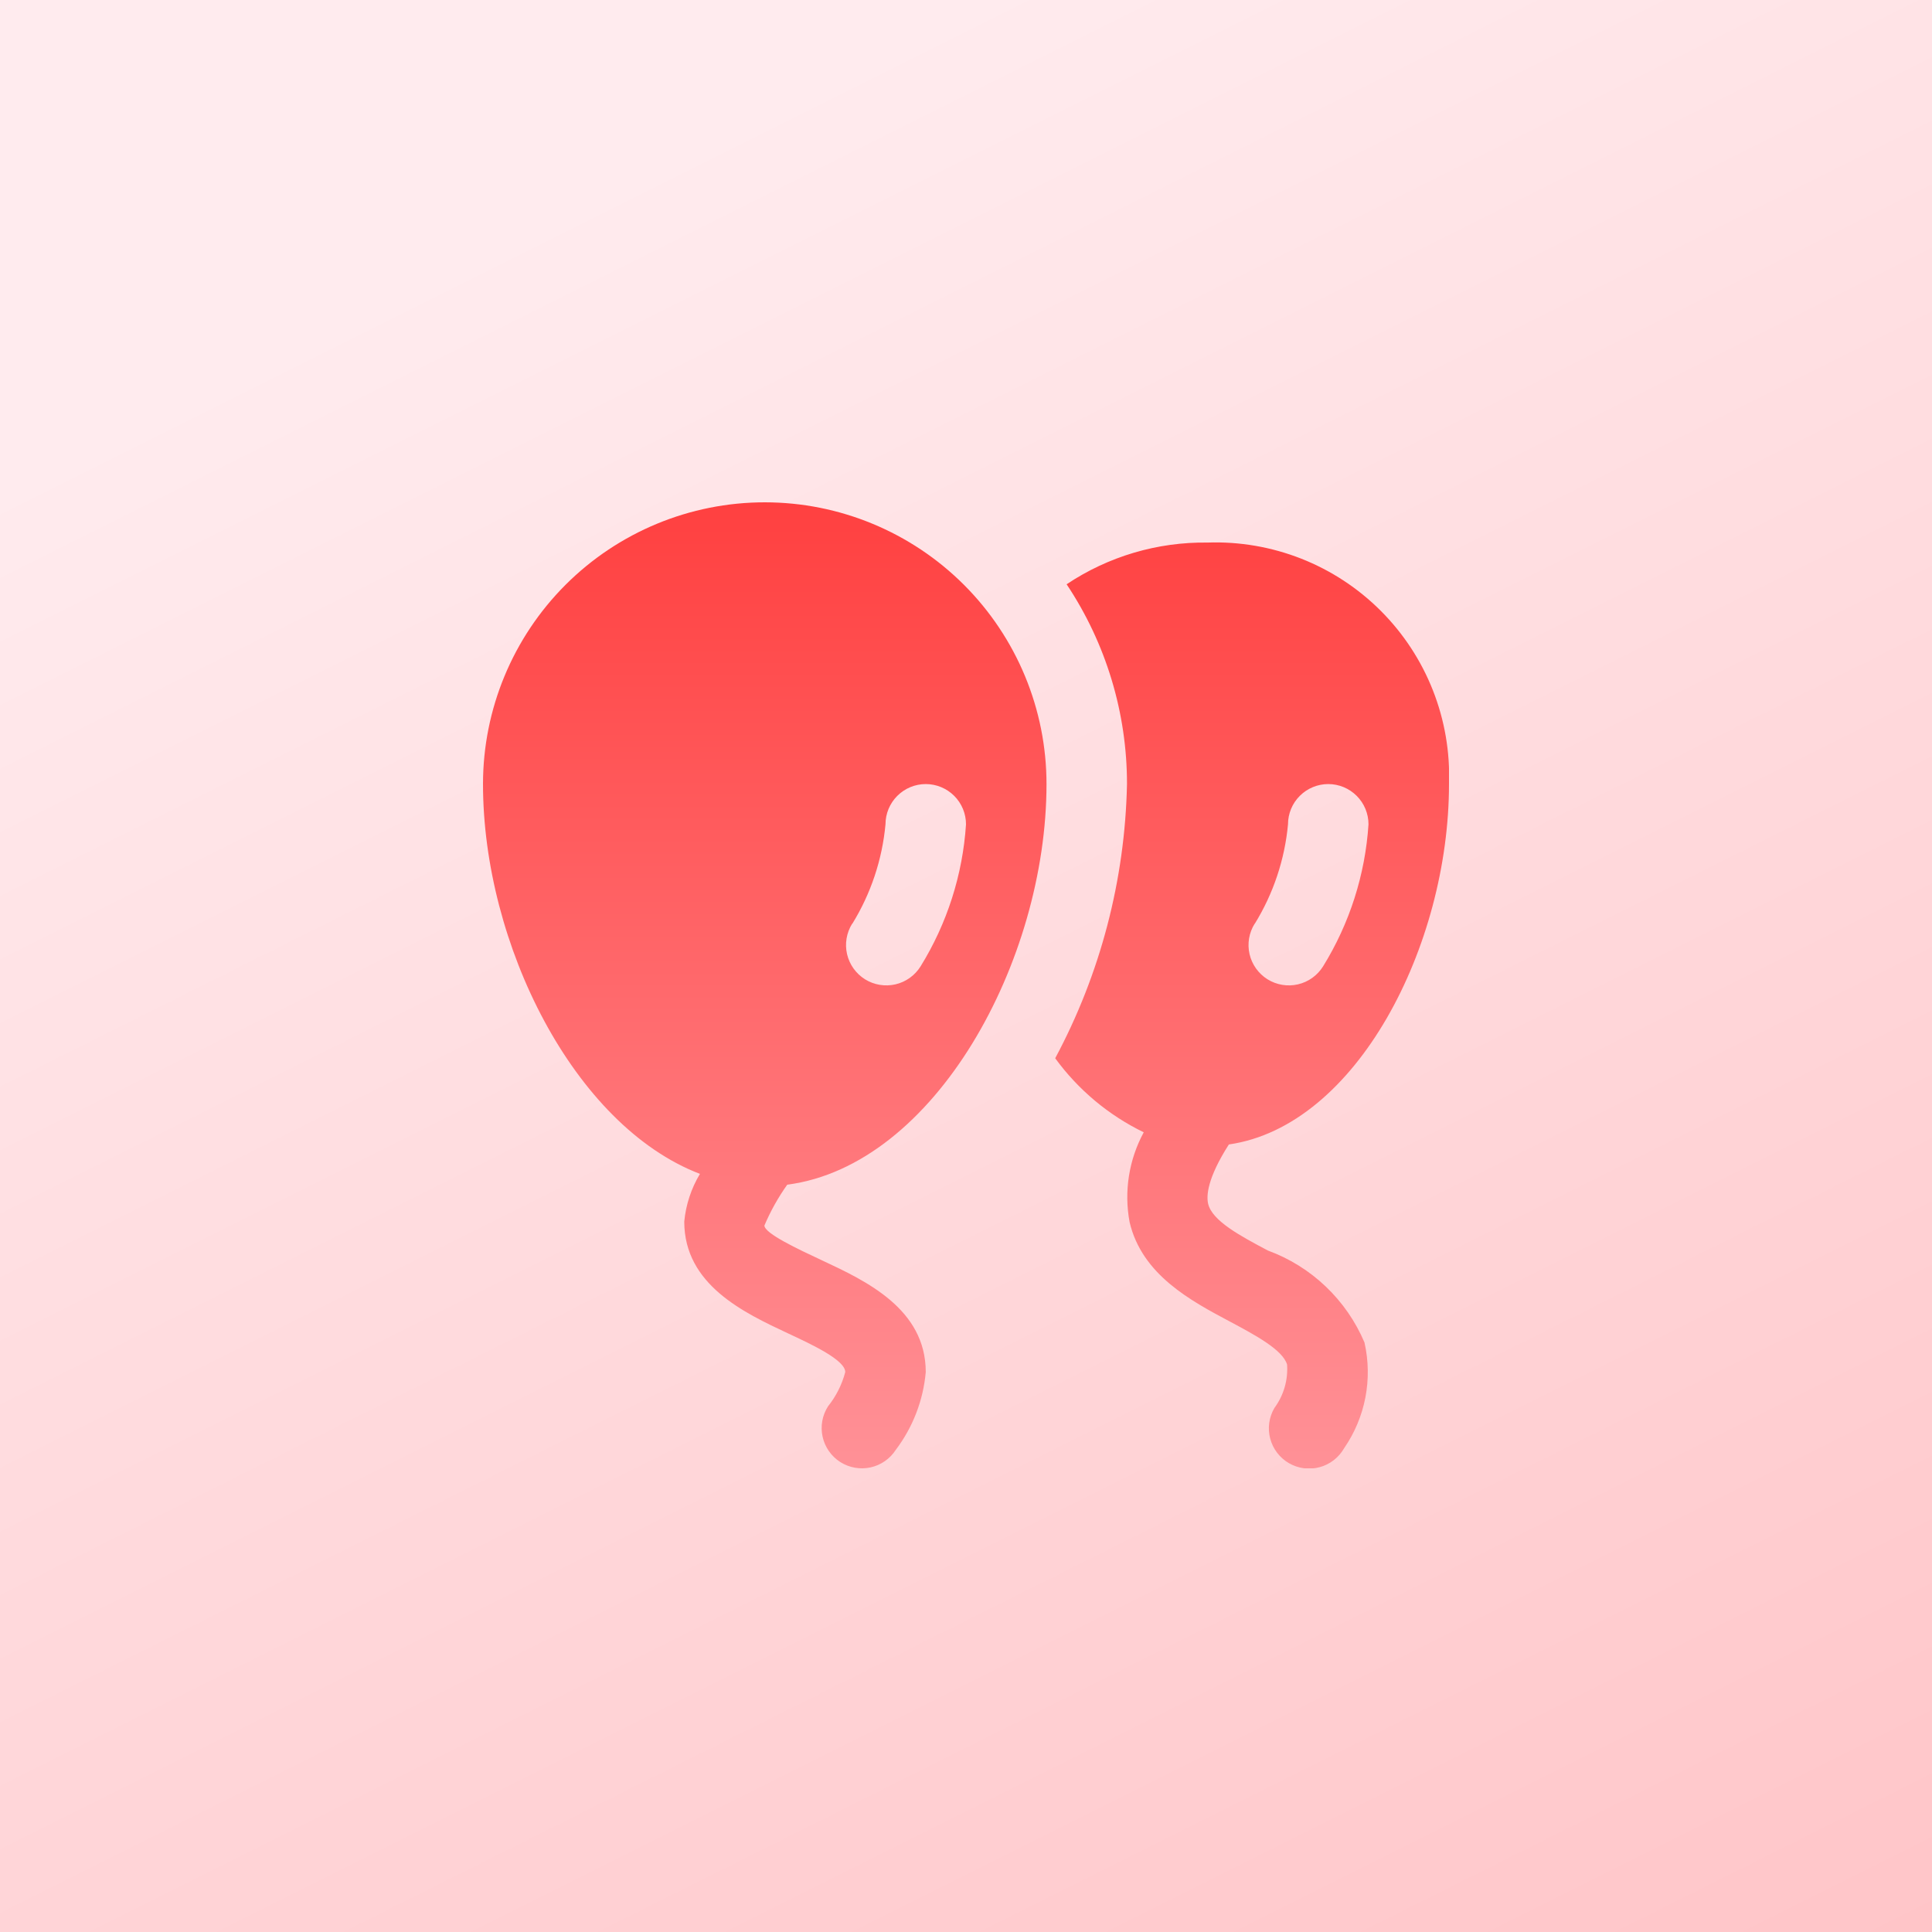<svg width="100" height="100" viewBox="0 0 100 100" fill="none" xmlns="http://www.w3.org/2000/svg">
<rect x="0" y="0" width="100" height="100" fill="#333333" stroke="none"/>
<rect width="100" height="100" fill="url(#paint0_linear_104_63)"/>
<g clip-path="url(#clip0_104_63)">
<path d="M54.167 40.583C54.167 36.716 52.63 33.006 49.895 30.271C47.16 27.537 43.451 26 39.583 26C35.716 26 32.006 27.537 29.271 30.271C26.537 33.006 25 36.716 25 40.583C25 48.856 29.702 58.26 36.229 60.76C35.778 61.512 35.5 62.356 35.417 63.229C35.417 66.502 38.519 67.952 40.783 69.013C42.033 69.596 43.75 70.398 43.75 71.019C43.58 71.666 43.276 72.27 42.858 72.792C42.711 73.022 42.61 73.279 42.561 73.549C42.513 73.818 42.518 74.094 42.577 74.362C42.635 74.629 42.746 74.882 42.902 75.107C43.058 75.331 43.257 75.523 43.487 75.671C43.953 75.969 44.517 76.07 45.057 75.953C45.325 75.894 45.578 75.784 45.803 75.627C46.027 75.471 46.219 75.272 46.367 75.042C47.251 73.873 47.788 72.479 47.917 71.019C47.917 67.746 44.815 66.296 42.55 65.237C41.3 64.652 39.583 63.85 39.565 63.435C39.881 62.689 40.278 61.979 40.748 61.319C48.39 60.323 54.167 49.75 54.167 40.583ZM44.117 47.812C45.077 46.252 45.664 44.491 45.833 42.667C45.833 42.114 46.053 41.584 46.444 41.194C46.834 40.803 47.364 40.583 47.917 40.583C48.469 40.583 48.999 40.803 49.39 41.194C49.781 41.584 50 42.114 50 42.667C49.83 45.274 49.022 47.799 47.648 50.021C47.503 50.253 47.313 50.455 47.091 50.614C46.868 50.774 46.615 50.888 46.349 50.95C46.081 51.011 45.805 51.02 45.535 50.975C45.264 50.93 45.005 50.833 44.773 50.688C44.54 50.542 44.339 50.353 44.179 50.13C44.02 49.907 43.906 49.655 43.844 49.388C43.782 49.121 43.773 48.845 43.819 48.574C43.864 48.304 43.961 48.045 44.106 47.812H44.117ZM65.625 64.727C64.204 63.973 62.737 63.192 62.533 62.306C62.438 61.904 62.481 60.998 63.606 59.237C70.208 58.292 75 48.969 75 40.583C75.058 38.926 74.775 37.275 74.167 35.732C73.559 34.189 72.641 32.788 71.468 31.615C70.296 30.442 68.894 29.524 67.352 28.916C65.809 28.309 64.157 28.025 62.5 28.083C59.907 28.048 57.364 28.801 55.208 30.242C57.249 33.304 58.336 36.903 58.333 40.583C58.231 45.541 56.958 50.404 54.617 54.775C55.808 56.409 57.382 57.725 59.2 58.608C58.431 60.027 58.172 61.666 58.467 63.252C59.104 65.981 61.631 67.325 63.663 68.406C64.946 69.09 66.398 69.865 66.619 70.631C66.674 71.434 66.441 72.23 65.963 72.877C65.824 73.114 65.733 73.376 65.696 73.648C65.658 73.921 65.675 74.198 65.746 74.463C65.816 74.729 65.938 74.978 66.105 75.196C66.272 75.415 66.48 75.597 66.718 75.735C66.956 75.872 67.219 75.961 67.491 75.997C67.764 76.032 68.04 76.013 68.306 75.941C68.571 75.869 68.819 75.746 69.036 75.577C69.253 75.409 69.435 75.199 69.571 74.96C70.115 74.171 70.49 73.277 70.672 72.335C70.853 71.392 70.837 70.423 70.625 69.487C70.162 68.394 69.479 67.408 68.619 66.589C67.759 65.77 66.74 65.136 65.625 64.727ZM64.948 47.812C65.909 46.252 66.497 44.491 66.667 42.667C66.667 42.114 66.886 41.584 67.277 41.194C67.668 40.803 68.198 40.583 68.75 40.583C69.302 40.583 69.832 40.803 70.223 41.194C70.614 41.584 70.833 42.114 70.833 42.667C70.663 45.274 69.855 47.799 68.481 50.021C68.188 50.49 67.721 50.825 67.182 50.95C66.643 51.075 66.076 50.98 65.606 50.688C65.137 50.395 64.802 49.927 64.677 49.388C64.552 48.849 64.647 48.282 64.94 47.812H64.948Z" fill="url(#paint1_linear_104_63)"/>
</g>
<defs>
<linearGradient id="paint0_linear_104_63" x1="50" y1="1.49012e-06" x2="100" y2="100" gradientUnits="userSpaceOnUse">
<stop stop-color="#FFEBEE"/>
<stop offset="1" stop-color="#FFC5C8"/>
</linearGradient>
<linearGradient id="paint1_linear_104_63" x1="50.004" y1="26" x2="50.004" y2="76.014" gradientUnits="userSpaceOnUse">
<stop stop-color="#FF4040"/>
<stop offset="1" stop-color="#FF9197"/>
</linearGradient>
<clipPath id="clip0_104_63">
<rect width="50" height="50" fill="white" transform="translate(25 26)"/>
</clipPath>
</defs>
</svg>
